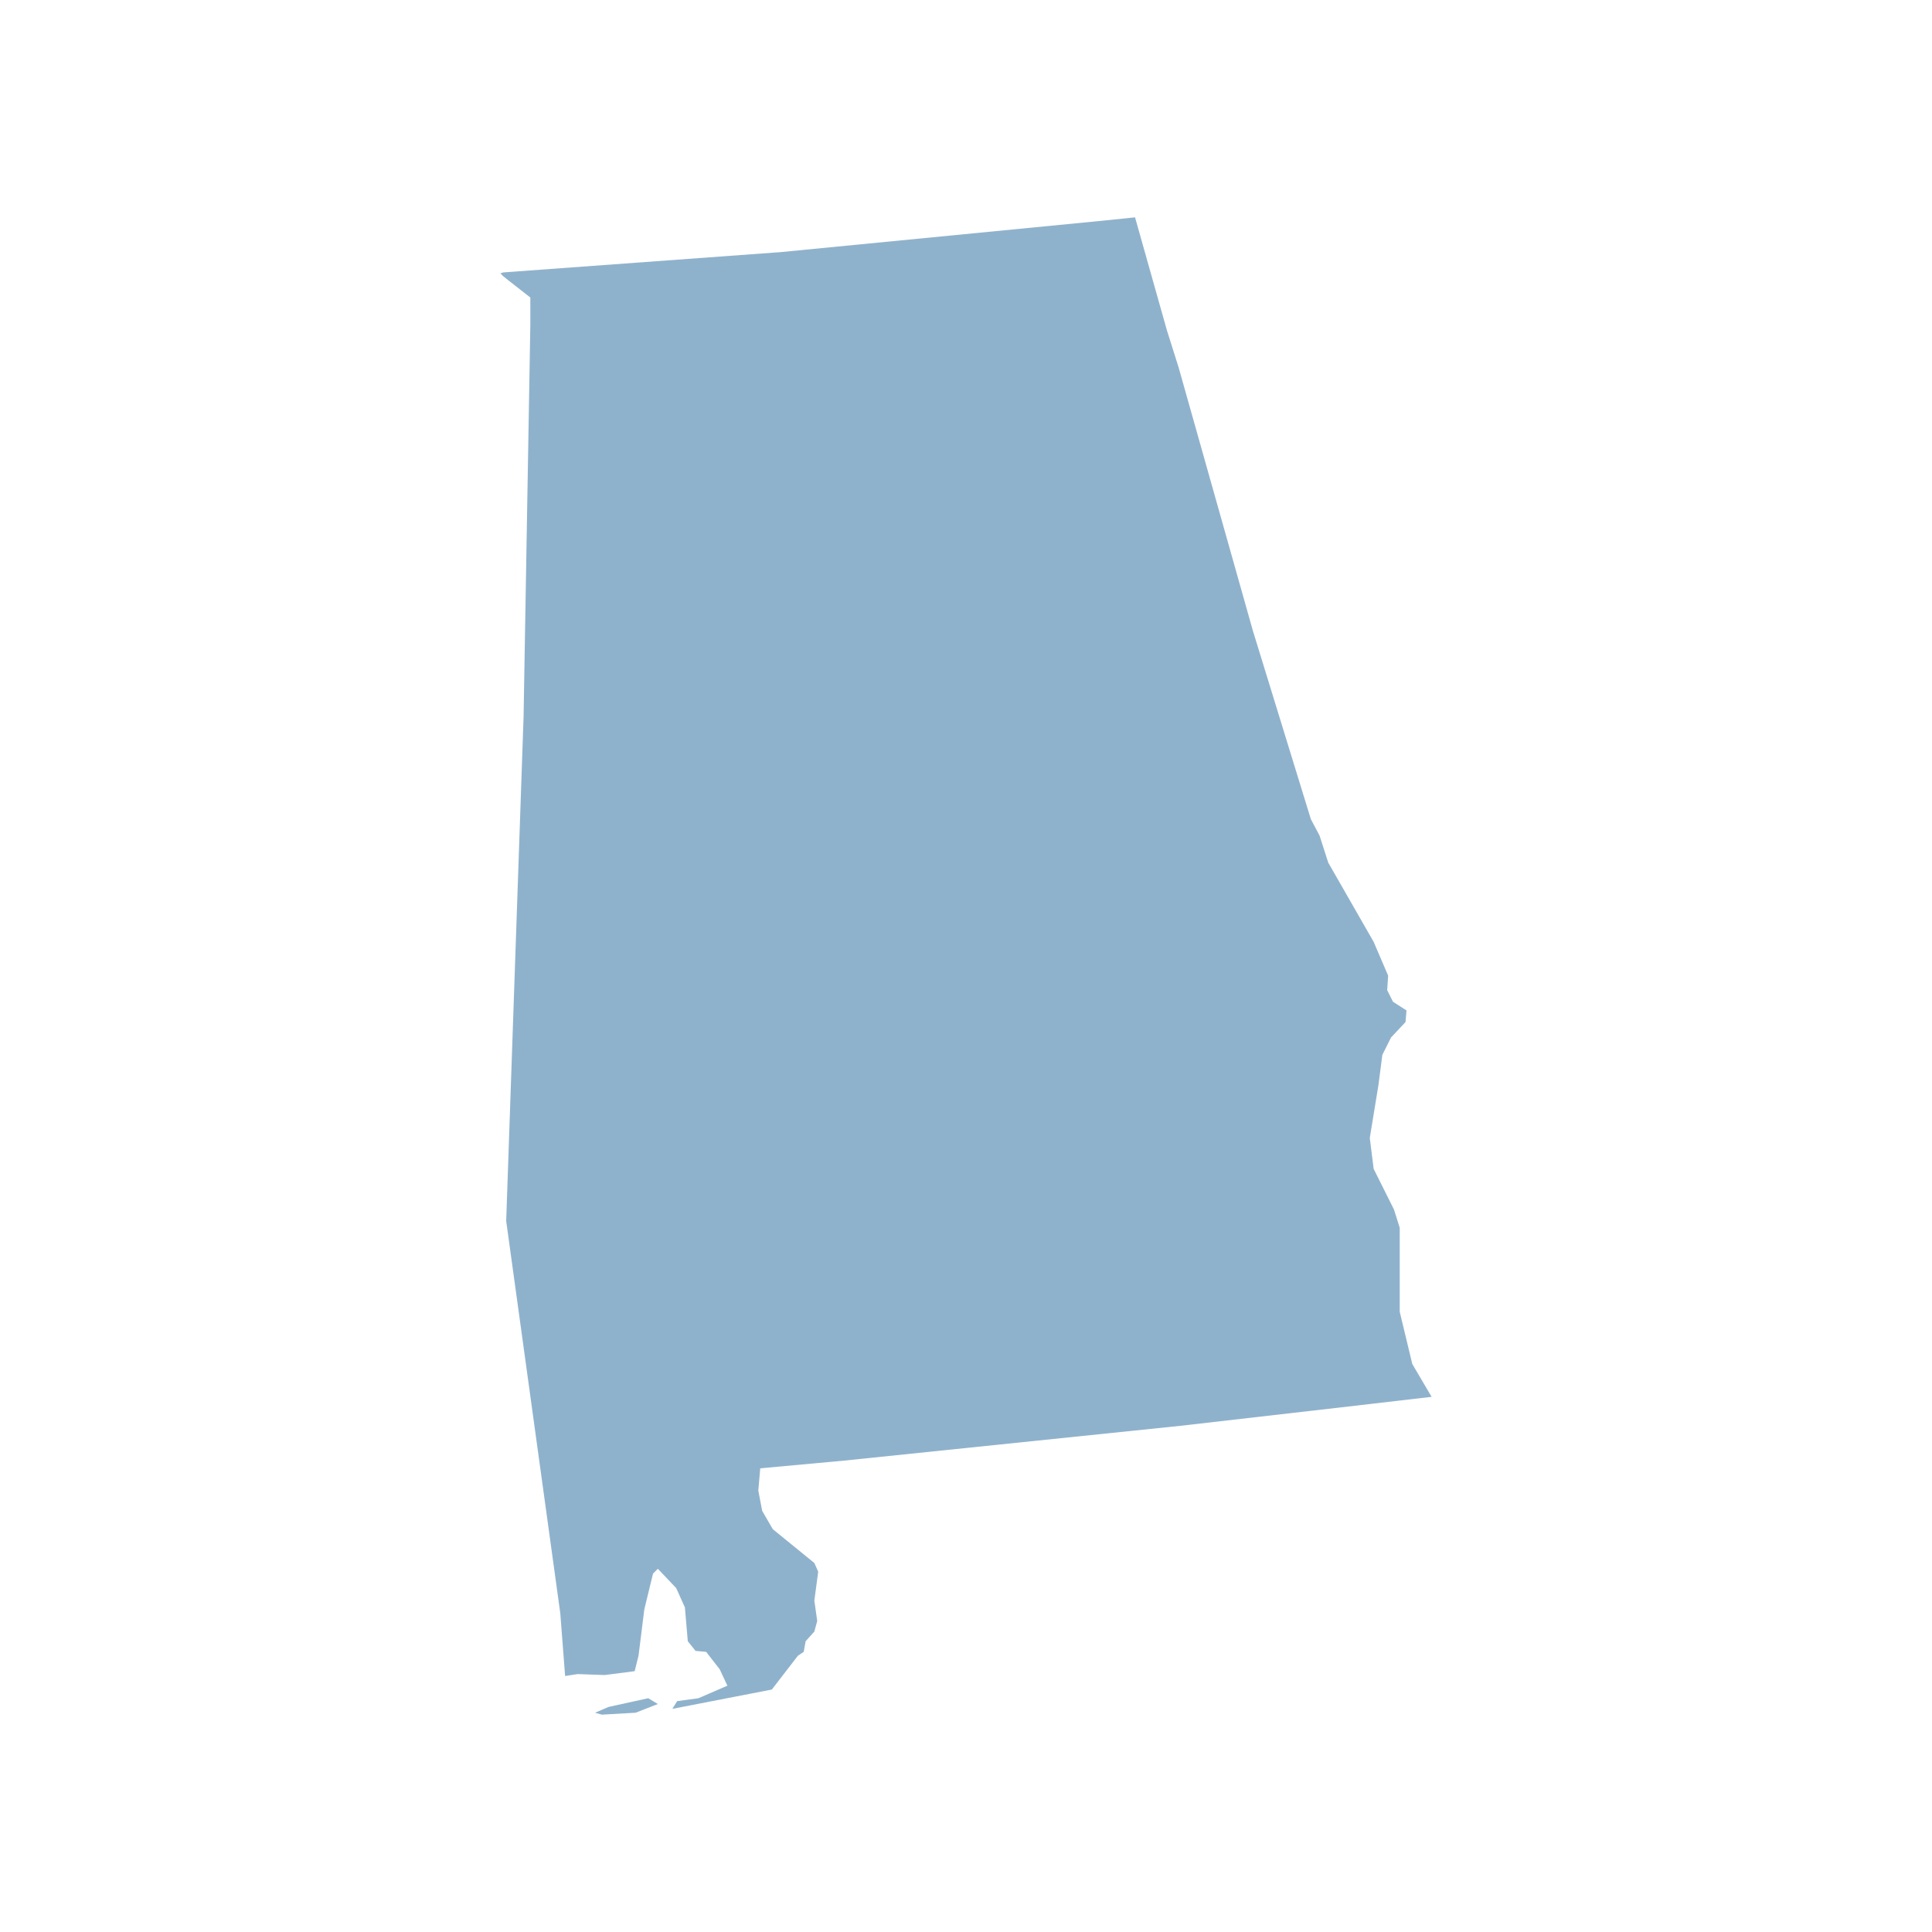 <svg id="Layer_1" xmlns="http://www.w3.org/2000/svg" viewBox="0 0 200 200"><style>.st0{fill:#8fb2cc}</style><path id="US-AL_1_" class="st0" d="M117.5 22.5l1.1 3.9 1.1 3.9 1.1 3.9L122 38l1.1 3.9 1.1 3.9 1.1 3.9 1.1 3.9 1.1 3.9 1.1 3.9 1.1 3.9 1.2 3.9 1.2 3.9 1.2 3.9 1.2 3.9 1.2 3.9.9 1.7.9 2.8 4.7 8.2 1.5 3.5-.1 1.5.6 1.2 1.4.9-.1 1.2-1.5 1.6-.9 1.8-.4 3.1-.9 5.5.4 3.2 2.1 4.2.6 1.9v8.7l1.3 5.4 2 3.4-8.6 1-8.7 1-8.7 1-8.7.9-8.7.9-8.7.9-8.7.9-8.7.8-.2 2.3.4 2.1 1.1 1.9 4.3 3.5.4.9-.4 3 .3 2.1-.3 1.1-.9 1-.2 1.1-.6.4-2.7 3.5-10.3 2 .5-.8 2.2-.3 3-1.3-.8-1.7-1.4-1.8-1.1-.1-.8-1-.3-3.5-.9-2-1.9-2-.5.5-.9 3.7-.6 4.8-.4 1.6-3.1.4-2.8-.1-1.3.2-.5-6.5-.8-5.8-.8-5.8-.8-5.8-.8-5.8-.8-5.8-.8-5.8-.8-5.8.2-5.8.2-5.8.2-5.8.2-5.8.2-5.8.2-5.8.2-5.8.2-5.8.2-5.8.1-5.8.1-5.8.1-5.8.1-5.8.1-5.8.1-5.8.1-5.8v-2.8L52.6 29l-.5-.4-.3-.3.3-.1 4.1-.3 4.1-.3 4.1-.3 4.1-.3 4.1-.3 4.1-.3 4.1-.3 4.1-.4 4.1-.4 4.1-.4 4.1-.4 4.1-.4 4.1-.4 4.1-.4 4.1-.4 3.9-.4zM68.1 176.4l-2.3.9-3.5.2-.7-.2 1.4-.6 4.1-.9 1 .6z"/></svg>
